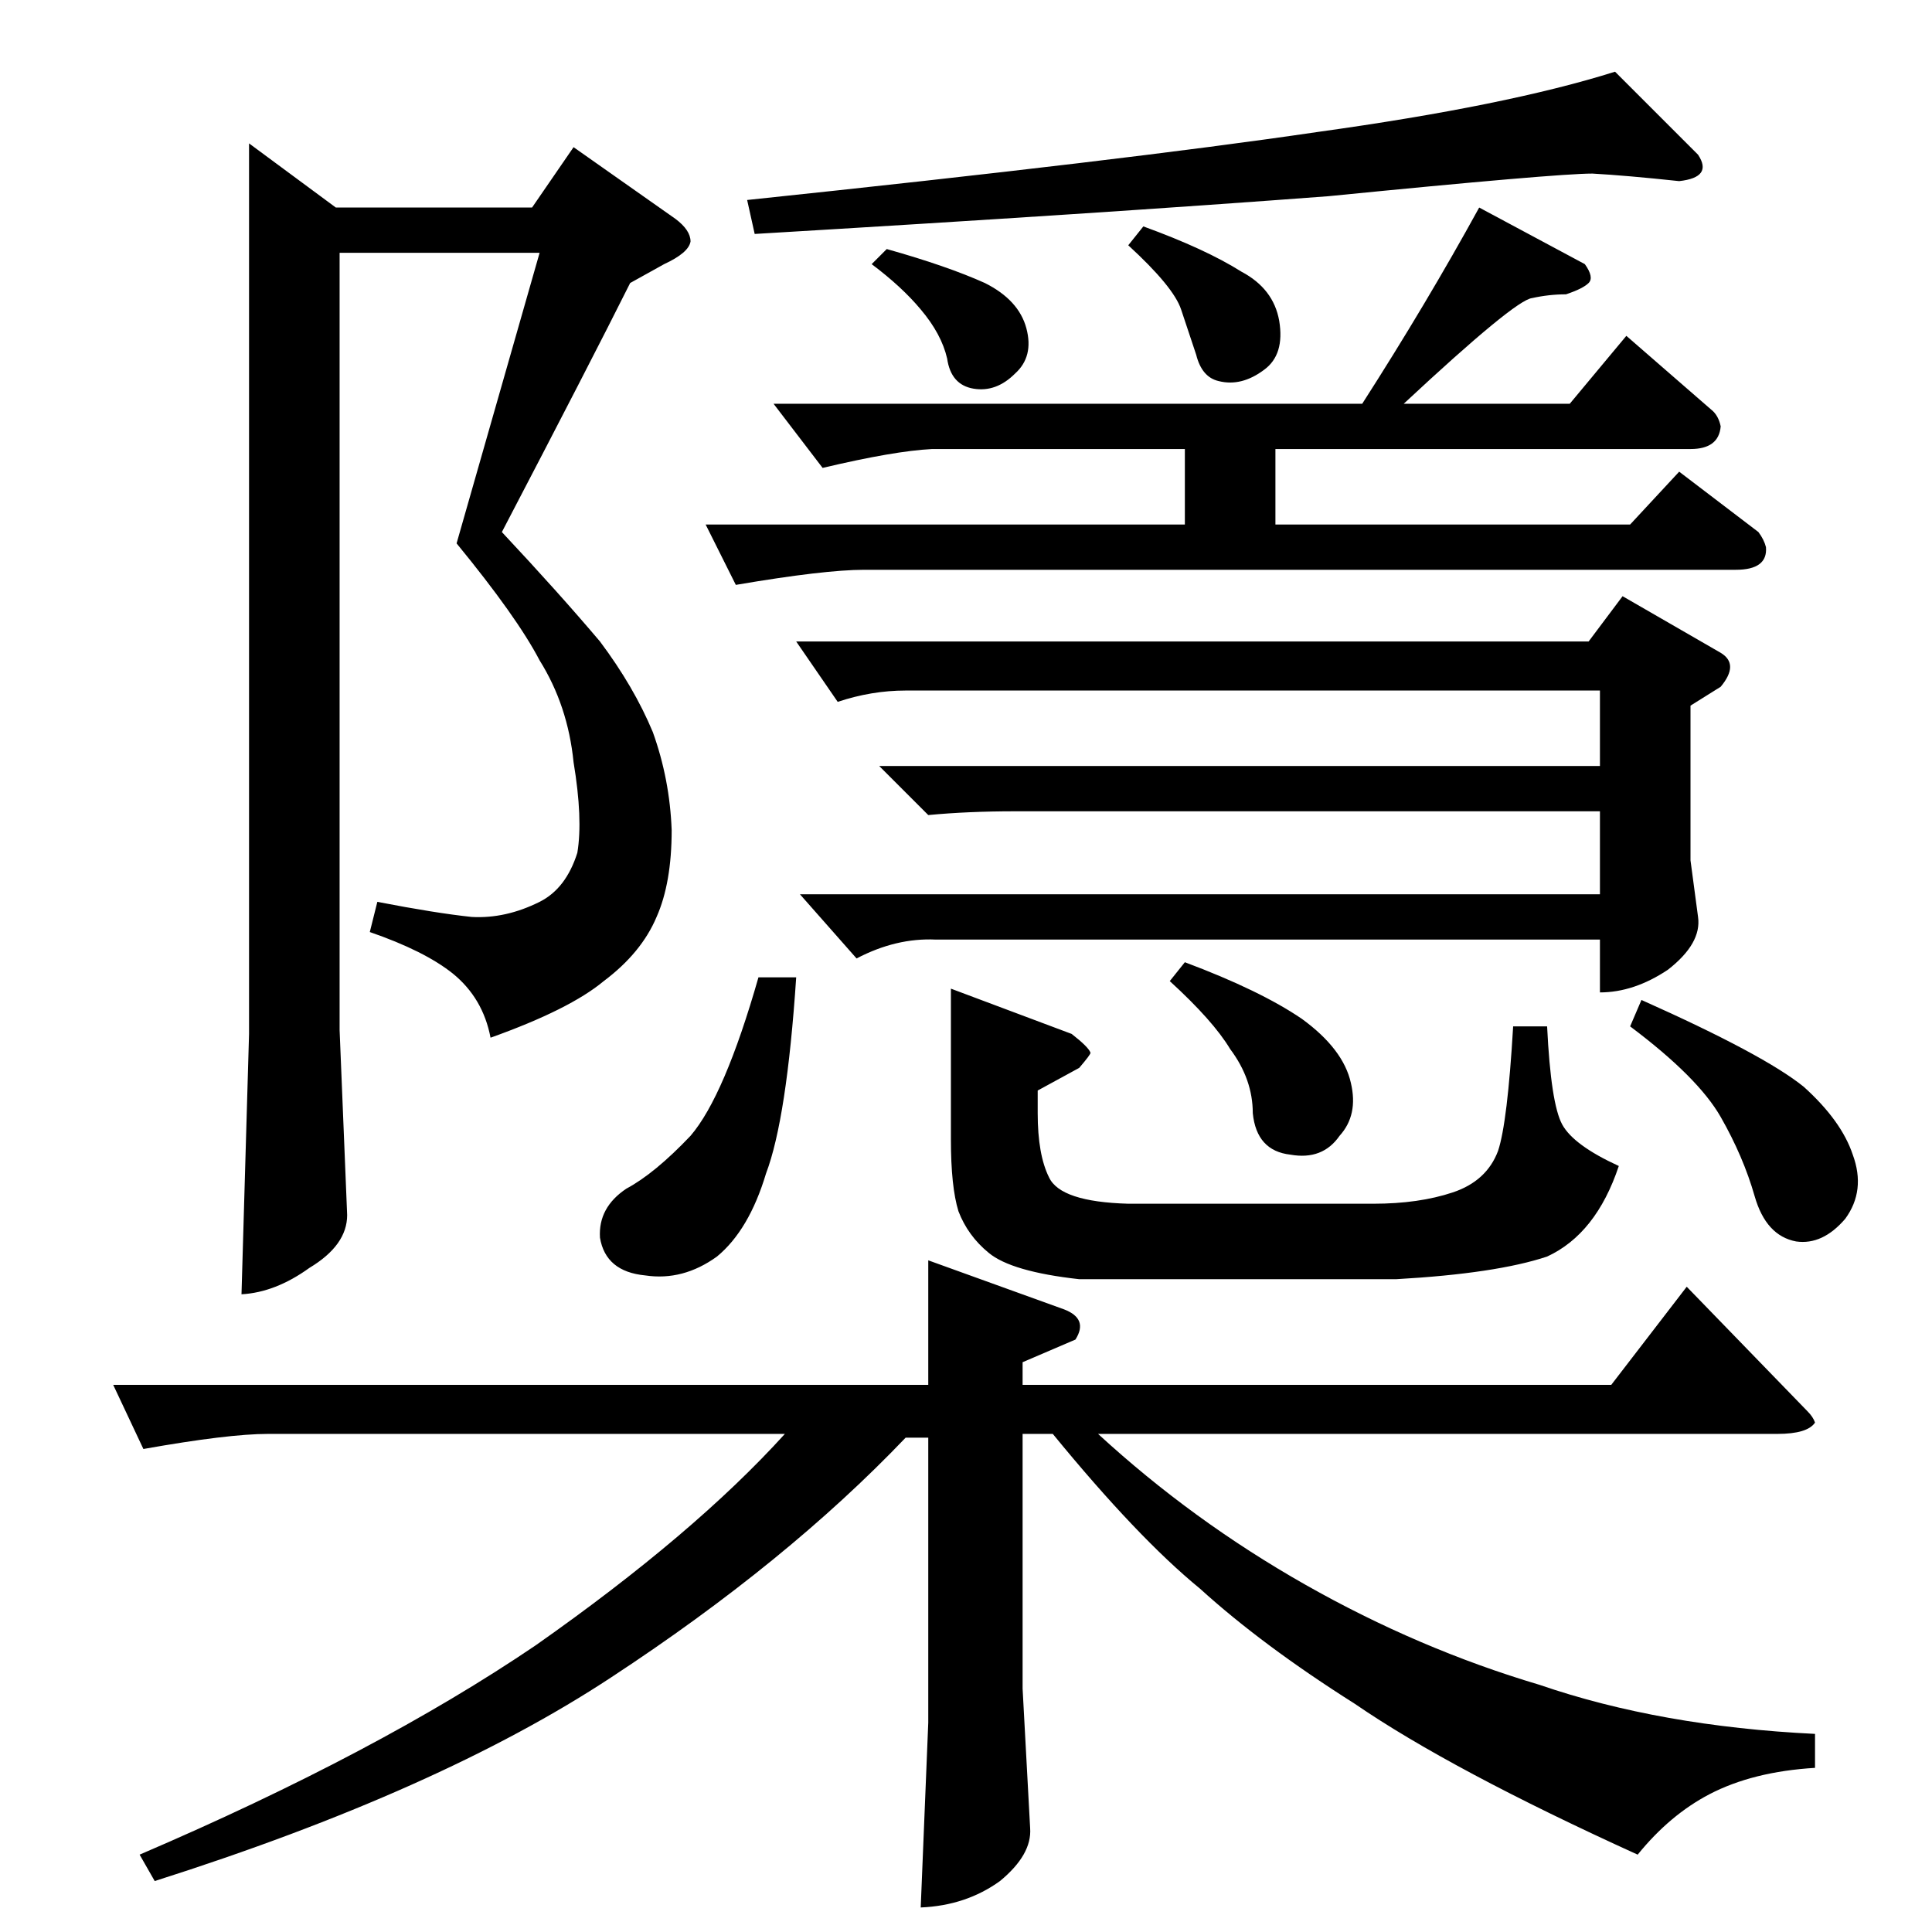 <?xml version="1.0" standalone="no"?>
<!DOCTYPE svg PUBLIC "-//W3C//DTD SVG 1.1//EN" "http://www.w3.org/Graphics/SVG/1.1/DTD/svg11.dtd" >
<svg xmlns="http://www.w3.org/2000/svg" xmlns:xlink="http://www.w3.org/1999/xlink" version="1.1" viewBox="0 -205 1024 1024">
  <g transform="matrix(1 0 0 -1 0 819)">
   <path fill="currentColor"
d="M842 684l18 24l52 -30q10 -6 0 -18l-16 -10v-82l4 -30q2 -14 -16 -28q-18 -12 -36 -12v28h-352q-21 1 -42 -10l-30 34h424v44h-310q-25 0 -46 -2l-26 26h382v40h-368q-18 0 -36 -6l-22 32h420v0v0zM504 500l64 -24q9 -7 10 -10q0 -1 -6 -8l-22 -12v-12q0 -22 6 -34
q6 -13 42 -14h130q24 0 42 6t24 22q5 15 8 66h18q2 -41 8 -52t30 -22q-12 -36 -38 -48q-27 -9 -80 -12h-168q-36 4 -48 14q-11 9 -16 22q-4 13 -4 38v80v0v0zM864 480l6 14q65 -29 86 -46q20 -18 26 -36q7 -19 -4 -34q-12 -14 -26 -12q-16 3 -22 24t-18 42t-48 48v0v0z
M402 506h20q-5 -75 -16 -104q-9 -30 -26 -44q-18 -13 -38 -10q-21 2 -24 20q-1 16 14 26q15 8 34 28q18 21 36 84v0v0zM410 810h312q34 53 62 104l56 -30q5 -7 2 -10t-12 -6q-9 0 -18 -2q-9 -1 -68 -56h88l30 36l46 -40q3 -3 4 -8q-1 -12 -16 -12h-220v-40h188l26 28l42 -32
q3 -4 4 -8q1 -12 -16 -12h-462q-21 0 -68 -8l-16 32h254v40h-134q-20 -1 -58 -10l-26 34v0v0zM844 932q-19 0 -140 -12q-119 -9 -304 -20l-4 18q200 21 302 36q101 14 158 32l44 -44q8 -12 -10 -14q-28 3 -46 4v0v0zM620 504l8 10q40 -15 62 -30q22 -16 26 -34q4 -17 -6 -28
q-9 -13 -26 -10q-18 2 -20 22q0 18 -12 34q-9 15 -32 36v0v0zM462 884l8 8q32 -9 52 -18q18 -9 22 -24t-6 -24q-10 -10 -22 -8t-14 16q-3 13 -14 26q-10 12 -26 24v0v0zM598 894l8 10q33 -12 52 -24q17 -9 20 -26q3 -18 -8 -26q-12 -9 -24 -6q-9 2 -12 14l-8 24
q-4 12 -28 34v0v0zM304 946l54 -38q8 -6 8 -12q-1 -6 -14 -12l-18 -10q-21 -42 -68 -132q30 -32 52 -58q18 -24 28 -48q9 -25 10 -52q0 -28 -8 -46q-8 -19 -28 -34q-18 -15 -60 -30q-4 21 -20 34q-15 12 -44 22l4 16q31 -6 50 -8q18 -1 36 8q14 7 20 26q3 18 -2 48
q-3 30 -18 54q-12 23 -44 62l44 154h-106v-412l4 -98q0 -16 -20 -28q-18 -13 -36 -14l4 138v472l46 -34h104l22 32v0v0zM60 290h432v66l72 -26q13 -5 6 -16l-28 -12v-12h312l40 52l64 -66q3 -3 4 -6q-4 -6 -20 -6h-360q50 -46 110 -80t124 -53q64 -22 146 -26v-18
q-33 -2 -56 -14q-21 -11 -38 -32q-99 45 -150 80q-49 31 -82 61q-33 27 -78 82h-16v-135l4 -74q1 -14 -16 -28q-18 -13 -42 -14l4 98v151h-12q-63 -66 -156 -127q-91 -60 -242 -108l-8 14q126 54 210 111q84 59 132 112h-274q-21 0 -66 -8l-16 34v0v0z" />
  </g>

</svg>
